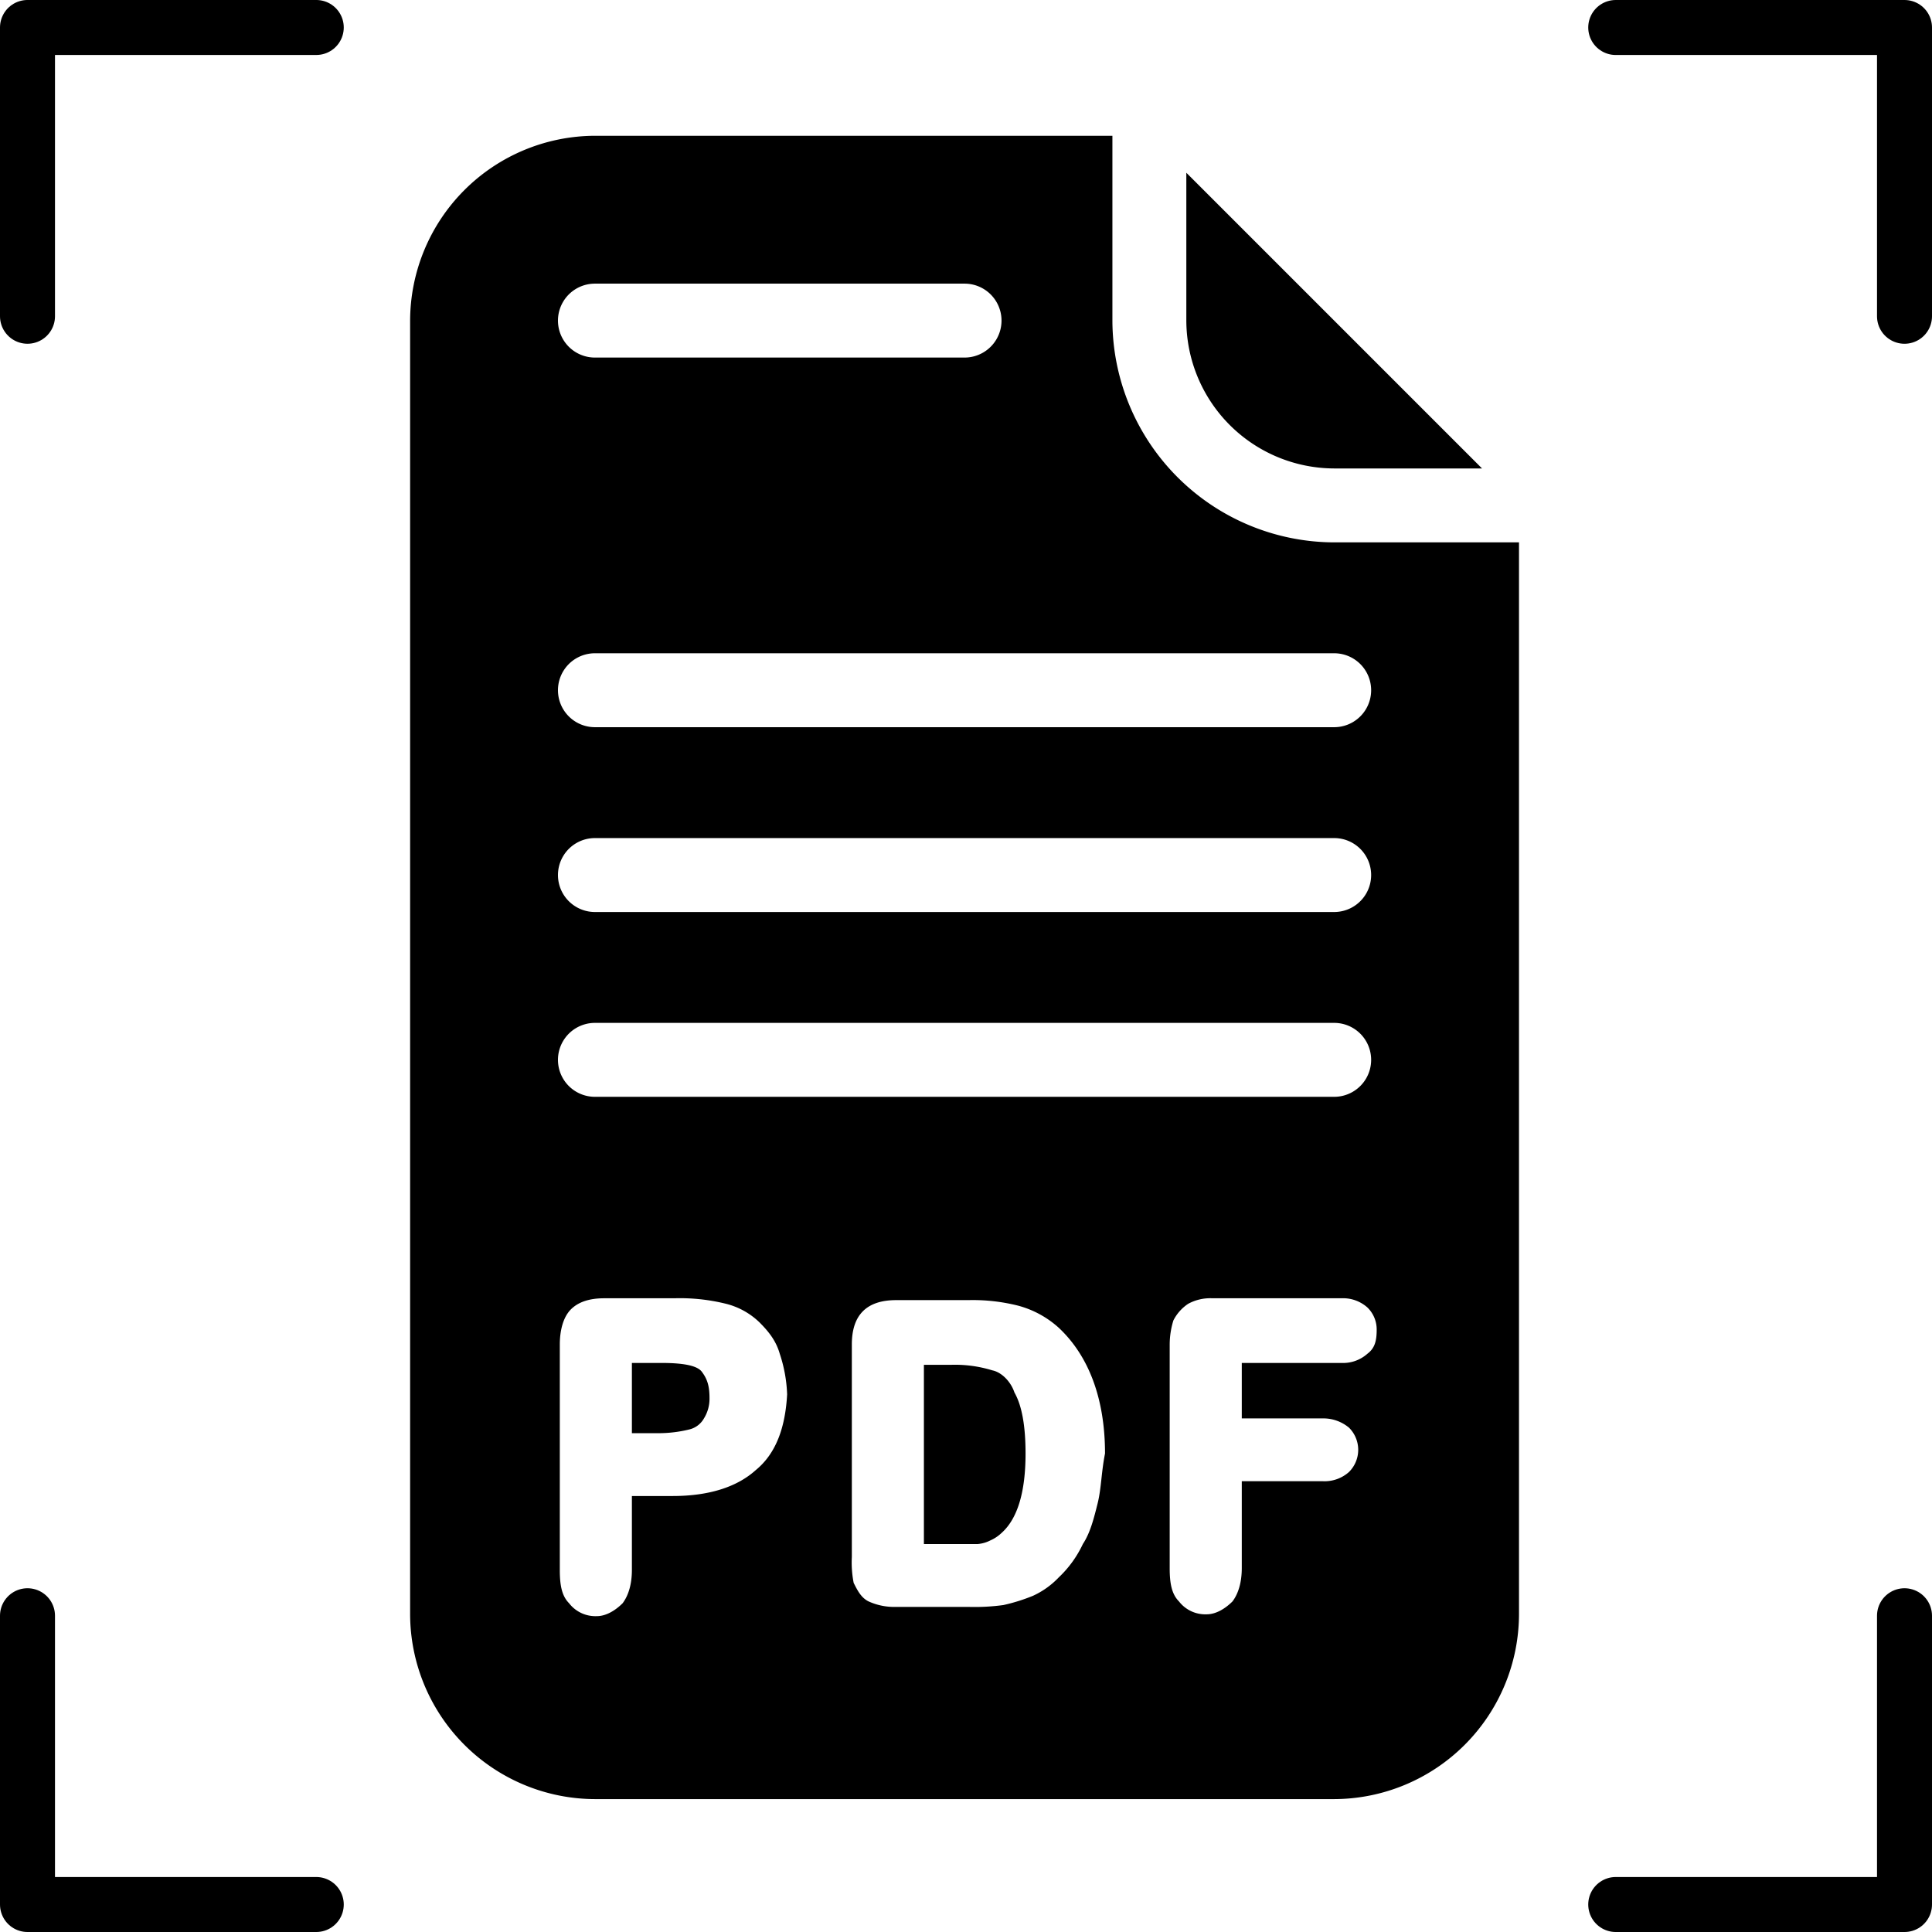<svg xmlns="http://www.w3.org/2000/svg" width="527" height="527.002" viewBox="0 0 527 527.002">
  <g id="Group_105" data-name="Group 105" transform="translate(-256.5 -2218.5)">
    <g id="pdf_document" transform="translate(368.369 2255.539)">
      <g id="Group_96" data-name="Group 96" transform="translate(211.732 10.082)">
        <g id="Group_95" data-name="Group 95">
          <path id="Path_75" data-name="Path 75" d="M291.84,10.24V50.57A40.448,40.448,0,0,0,332.17,90.9H372.5Z" transform="translate(-291.84 -10.24)"/>
        </g>
      </g>
      <g id="Group_98" data-name="Group 98" transform="translate(0)">
        <g id="Group_97" data-name="Group 97">
          <path id="Path_76" data-name="Path 76" d="M328.862,110.907a60.673,60.673,0,0,1-60.495-60.495V0H127.212A50.561,50.561,0,0,0,76.8,50.412V403.3a50.561,50.561,0,0,0,50.412,50.412h201.65A50.561,50.561,0,0,0,379.274,403.3V110.907ZM127.212,40.33H228.037a10.082,10.082,0,1,1,0,20.165H127.212a10.082,10.082,0,1,1,0-20.165Zm0,100.825h201.65a10.082,10.082,0,0,1,0,20.165H127.212a10.082,10.082,0,1,1,0-20.165Zm0,50.412h201.65a10.082,10.082,0,0,1,0,20.165H127.212a10.082,10.082,0,1,1,0-20.165Zm0,50.412h201.65a10.082,10.082,0,0,1,0,20.165H127.212a10.082,10.082,0,1,1,0-20.165Zm43.859,122c-5.041,4.537-12.6,7.058-22.686,7.058H137.295V391.2c0,4.033-1.008,7.058-2.521,9.074-2.017,2.016-4.537,3.529-7.058,3.529a9.07,9.07,0,0,1-7.562-3.529c-2.016-2.017-2.521-5.041-2.521-9.074V329.7c0-4.033,1.008-7.562,3.025-9.578s5.041-3.025,9.074-3.025H148.89a52.249,52.249,0,0,1,14.115,1.512,20.163,20.163,0,0,1,9.074,5.041c2.521,2.521,4.537,5.041,5.545,8.57a39.326,39.326,0,0,1,2.017,11.091C179.137,352.383,176.616,359.44,171.071,363.977Zm93.263,9.074c-1.008,4.033-2.016,8.066-4.033,11.091a29.926,29.926,0,0,1-6.554,9.074,22.723,22.723,0,0,1-7.058,5.041,49.553,49.553,0,0,1-8.066,2.521,57.888,57.888,0,0,1-9.578.5H209.385a16.834,16.834,0,0,1-7.562-1.512c-2.016-1.008-3.025-3.025-4.033-5.041a28.844,28.844,0,0,1-.5-7.058V329.7q0-6.049,3.025-9.074t9.074-3.025h19.661a50.73,50.73,0,0,1,13.611,1.512,26.8,26.8,0,0,1,11.091,6.049c8.066,7.562,12.6,19.157,12.6,34.28C265.342,364.482,265.342,369.019,264.334,373.052Zm73.6-40.834a9.973,9.973,0,0,1-7.058,2.521H303.656v15.124h22.181a10.928,10.928,0,0,1,7.058,2.521,8.52,8.52,0,0,1,0,12.1A9.973,9.973,0,0,1,325.837,367H303.656V390.7c0,4.033-1.008,7.058-2.521,9.074-2.016,2.017-4.537,3.529-7.058,3.529a9.07,9.07,0,0,1-7.562-3.529c-2.016-2.017-2.521-5.041-2.521-9.074v-61A22.375,22.375,0,0,1,285,323.143a11.9,11.9,0,0,1,4.033-4.537,12.612,12.612,0,0,1,6.554-1.512h35.289a9.973,9.973,0,0,1,7.058,2.521,8.349,8.349,0,0,1,2.521,6.049C340.457,328.689,339.953,330.705,337.936,332.218Z" transform="translate(-76.8)"/>
        </g>
      </g>
      <g id="Group_100" data-name="Group 100" transform="translate(140.146 335.242)">
        <g id="Group_99" data-name="Group 99">
          <path id="Path_77" data-name="Path 77" d="M243.838,348.042c-1.008-3.025-3.529-5.545-6.049-6.049A34.645,34.645,0,0,0,226.7,340.48h-7.562v48.9h14.62a9.346,9.346,0,0,0,3.529-1.008,10.543,10.543,0,0,0,3.025-2.017c4.537-4.033,6.554-11.595,6.554-21.677Q246.863,353.335,243.838,348.042Z" transform="translate(-219.136 -340.48)"/>
        </g>
      </g>
      <g id="Group_102" data-name="Group 102" transform="translate(60.495 334.738)">
        <g id="Group_101" data-name="Group 101">
          <path id="Path_78" data-name="Path 78" d="M157.4,342.489c-1.008-1.512-4.033-2.521-11.091-2.521H138.24v19.157H145.8a35.086,35.086,0,0,0,8.066-1.008,6.261,6.261,0,0,0,4.033-3.025,10.162,10.162,0,0,0,1.512-5.545C159.413,346.521,158.909,344.505,157.4,342.489Z" transform="translate(-138.24 -339.968)"/>
        </g>
      </g>
    </g>
    <g id="Group_103" data-name="Group 103" transform="translate(264 2226)">
      <path id="Path_79" data-name="Path 79" d="M264,2304.8v-78.77h78.769" transform="translate(-264 -2226.034)" fill="none" stroke="#000" stroke-linecap="round" stroke-linejoin="round" stroke-width="15"/>
      <path id="Path_80" data-name="Path 80" d="M0,78.769V0H78.769" transform="translate(0 512.001) rotate(-90)" fill="none" stroke="#000" stroke-linecap="round" stroke-linejoin="round" stroke-width="15"/>
      <path id="Path_81" data-name="Path 81" d="M0,78.769V0H78.769" transform="translate(512 512.002) rotate(-180)" fill="none" stroke="#000" stroke-linecap="round" stroke-linejoin="round" stroke-width="15"/>
      <path id="Path_82" data-name="Path 82" d="M0,78.769V0H78.769" transform="translate(512 0) rotate(90)" fill="none" stroke="#000" stroke-linecap="round" stroke-linejoin="round" stroke-width="15"/>
    </g>
  </g>
</svg>
